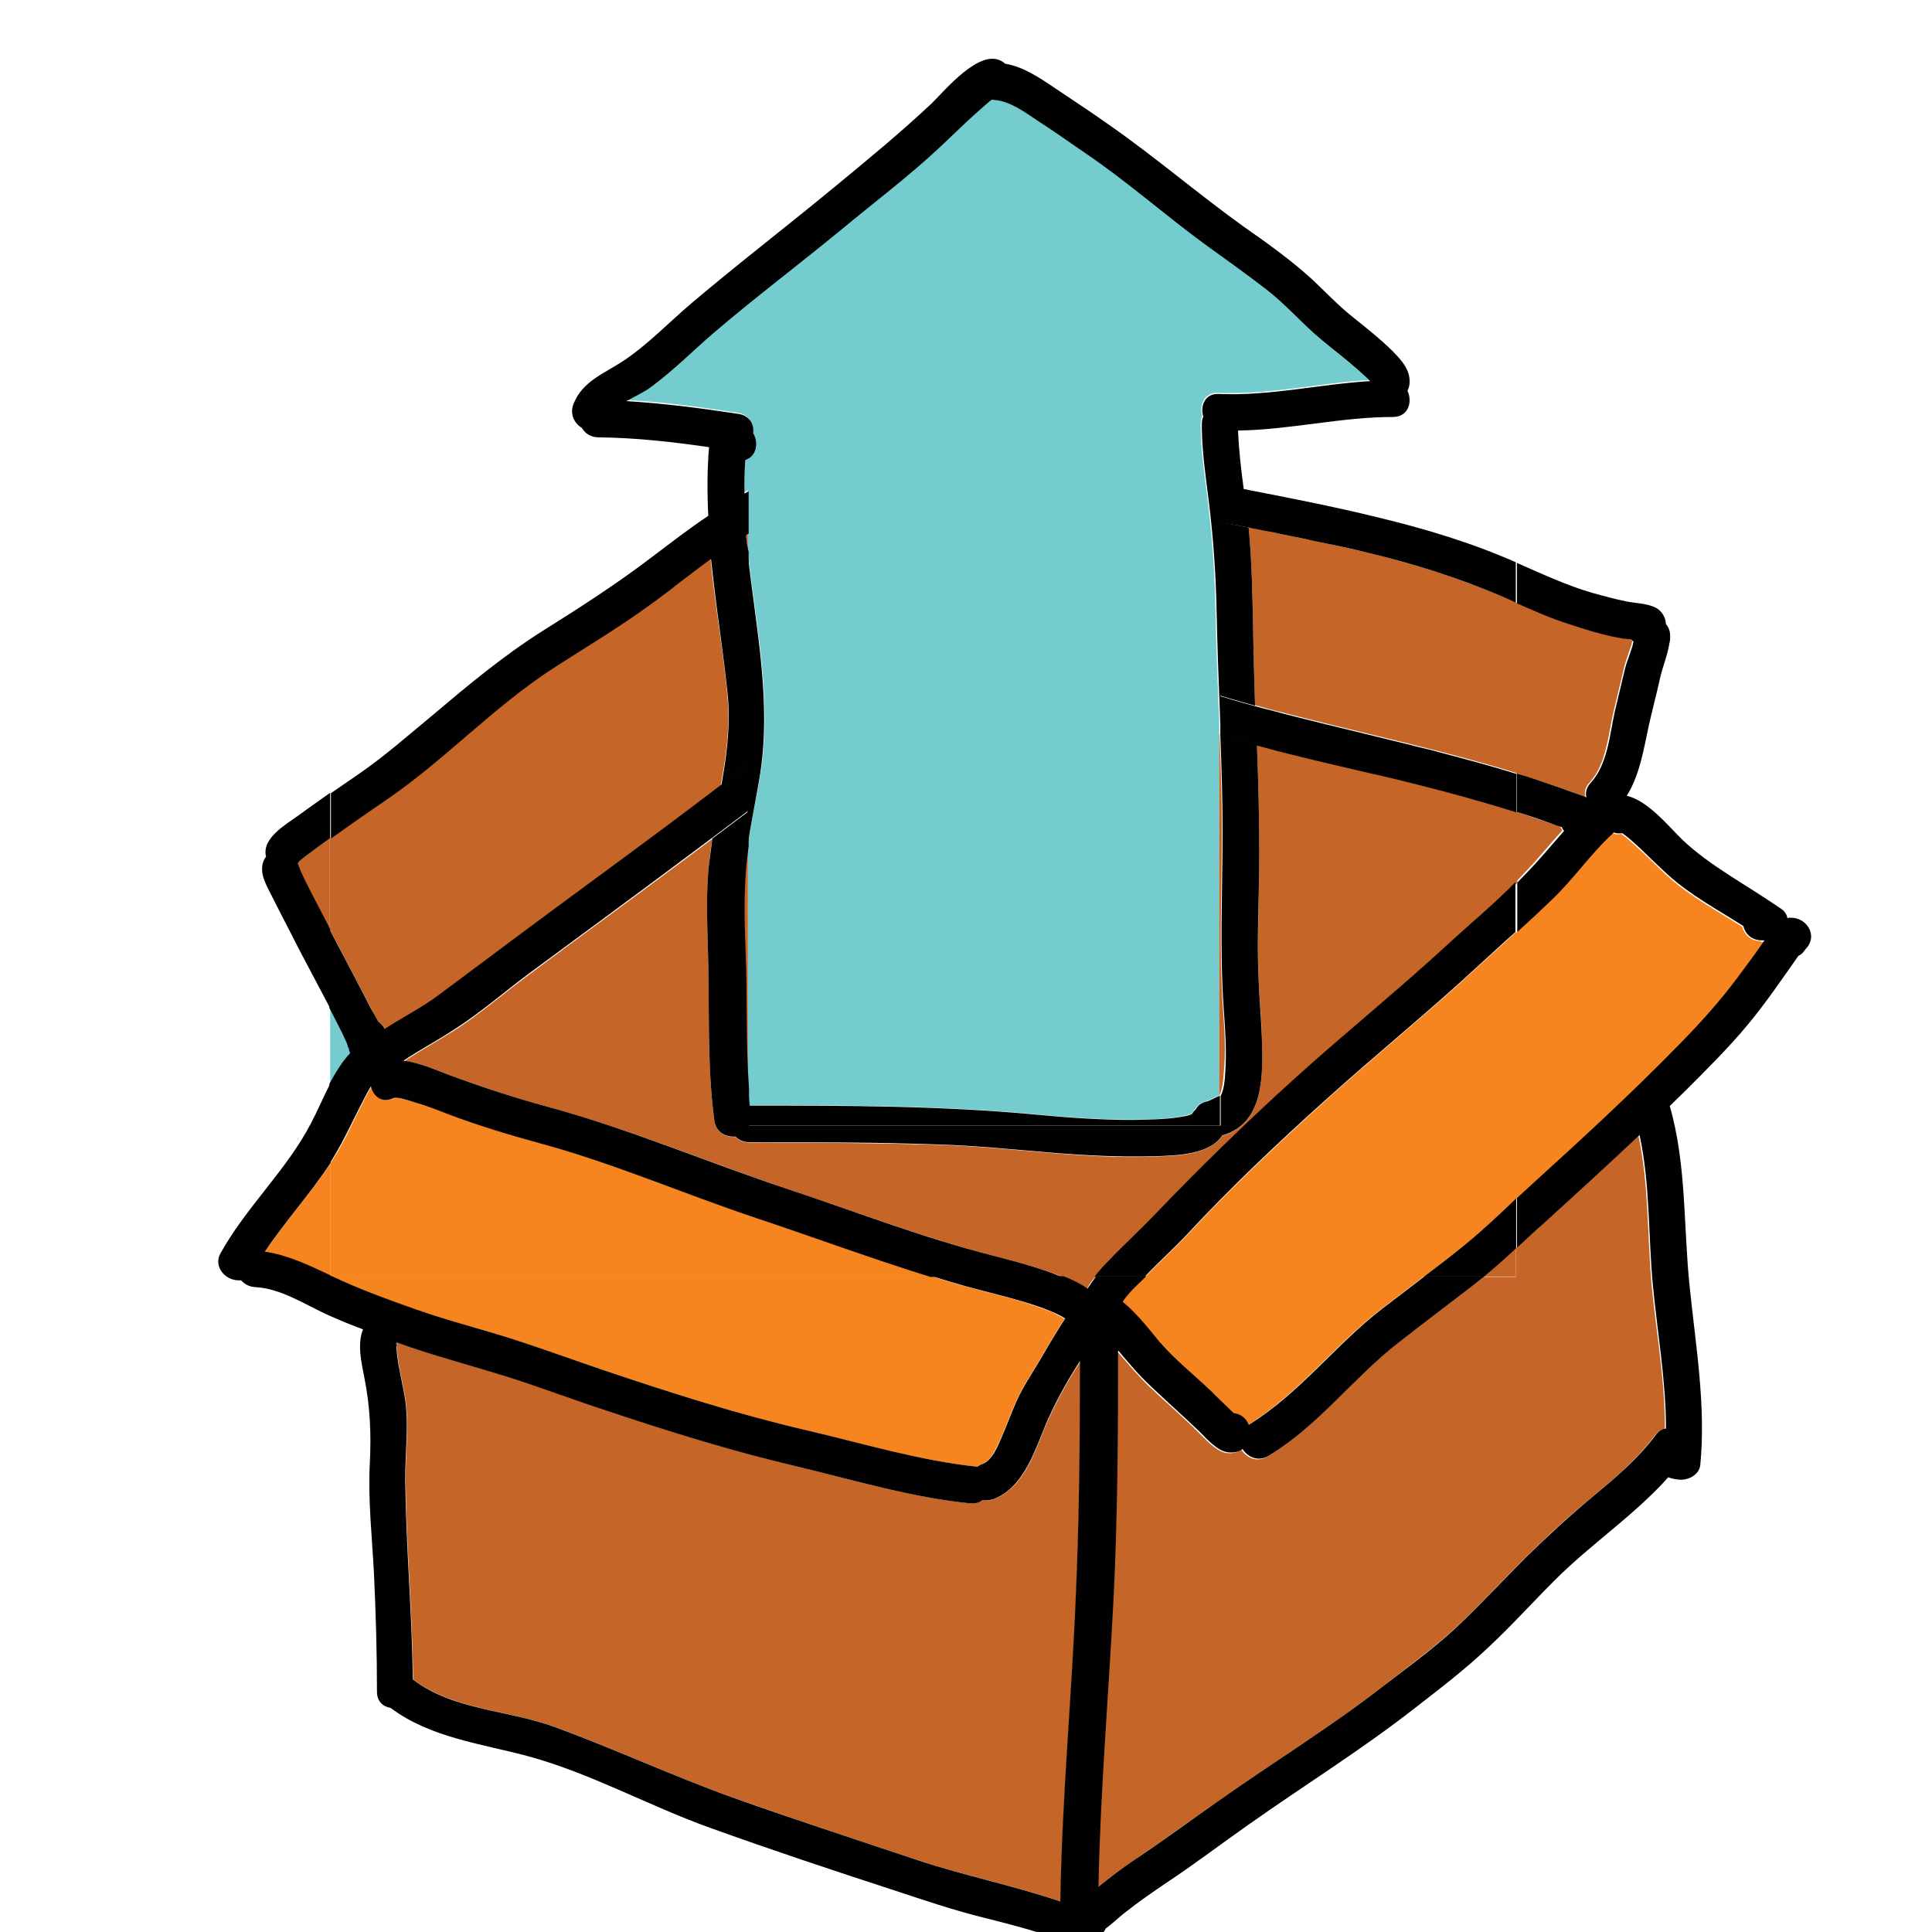 <svg xmlns="http://www.w3.org/2000/svg" width="512" height="512" viewBox="0 0 512 512"><path fill="#74CCCF" d="M333,197.4c10.1,2.8,20.4,5.1,30.6,7.5C353.4,202.5,343.1,200.2,333,197.4z"/><path fill="#74CCCF" d="M322.8 104.1c13.5.6 26.7-2.6 40.1-3.4-.3-.3-.6-.6-.9-.9-1.6-1.5-3.3-3-5-4.4-3-2.5-6.1-4.9-9.1-7.5-4.2-3.8-8-7.9-12.5-11.5-5.3-4.1-10.8-8-16.2-11.9-10.8-7.9-20.9-16.8-31.9-24.3-4.2-2.8-8.3-5.7-12.5-8.5-3.4-2.2-7.3-5.2-11.4-5.5-.2 0-.4 0-.7-.1-.2.2-.5.3-.7.5-1.5 1.2-2.9 2.4-4.2 3.7-2.9 2.7-5.8 5.5-8.7 8.2-8.4 7.9-17.6 14.8-26.4 22.1-11.3 9.3-23 18.1-34.1 27.6-5.4 4.6-10.5 9.7-16.2 14-1.8 1.4-4.3 2.5-6.6 3.8 10 .5 19.9 1.9 29.8 3.4 2.9.5 4.1 2.8 3.8 5.1 1.5 2.5.9 6.2-2.1 7.1-.2 3-.2 5.9-.2 8.9.4-.2.7-.4 1.1-.6v16.3c2.2 20.1 6.7 40.1 3.1 60.3-1 5.9-2.3 11.7-3.1 17.6v64.2c.1 1.5.2 3 .4 4.6 25.4 0 50.7 0 76 2.4 8.5.8 17 1.4 25.5 1.4 4 0 8.1-.1 12-.7 1.2-.2 2.4-.4 3.5-.8.1 0 .1-.1.2-.1.3-.5.6-.9 1-1.2.5-1 1.4-1.8 2.9-2.1 1.2-.3 2.2-1.1 3.4-1.5v-98.7c-.4-10.2-.8-20.3-1-30.5-.2-9.7-.9-19.2-2.1-28.9-.8-6.3-1.7-12.5-1.8-18.9 0-.1 0-.3 0-.4v-.7c0-.8.2-1.5.4-2.1C317.8 107.3 319.1 104 322.8 104.1zM92.6 277.1c0 1.6-.2 0-.5-.7-.4-.9-.8-1.7-1.2-2.6-1.1-2.2-2.2-4.3-3.3-6.5 0 0 0-.1-.1-.1v20c1.6-3 3.3-5.8 5.5-8.1C92.7 278.5 92.6 277.9 92.6 277.1z"/><path fill="#F6851F" d="M70.1 331.9c6 .9 11.5 3.5 17 6.1.1.1.2.1.4.2v-29.7C82.1 316.5 75.5 323.8 70.1 331.9zM281.8 349.3c-1.1-.6-2.2-1.2-3.4-1.7-2.5-1-5.1-1.9-7.7-2.7-5.1-1.5-10.2-2.7-15.3-4.1-2.9-.8-5.8-1.7-8.7-2.6H87.9c7.3 3.5 14.8 6.2 22.5 8.9 8.6 3 17.4 5.2 26.1 8 8 2.6 15.9 5.5 23.9 8.2 17.5 5.9 35.1 11.5 53.1 15.7 14.9 3.5 30.1 8.1 45.4 9.7.4-.3.8-.5 1.3-.7 2.6-.9 4-4.7 5.1-7 1.4-3.2 2.6-6.5 4-9.7 1.9-4.2 4.7-8.2 7-12.2 1.9-3.3 3.8-6.5 5.9-9.7C282 349.4 281.9 349.4 281.8 349.3z"/><path fill="#F6851F" d="M200.6,322.8c-19.2-6.4-37.7-14.5-57.3-19.8c-8.4-2.3-16.7-4.7-24.8-7.9c-2.8-1.1-5.6-2.2-8.5-3c-1.5-0.4-4.8-1.4-5.5-1.1c-3.1,1.5-5.4-0.5-6-3.1c-1.2,1.9-2.2,4.1-3,5.6c-2.2,4.3-4.1,8.7-6.7,12.8c-0.4,0.7-0.9,1.4-1.3,2.1v29.7c0.1,0.1,0.3,0.1,0.4,0.2h158.9C231.3,333.6,216,327.9,200.6,322.8z"/><path fill="#C56528" d="M276.5 379.3c-2.7 6.7-5.7 15.3-13.2 18-1 .4-1.9.4-2.7.2-.9.6-2.1 1-3.4.9-15.4-1.5-30.7-6.1-45.6-9.7-17.4-4.2-34.5-9.4-51.5-15.1-8.5-2.9-17-6.1-25.5-8.7-8-2.5-16.1-4.7-24.1-7.3-1.8-.6-3.5-1.2-5.2-1.8-.1.3-.3.6-.5.8 1-1.3.3-.1.4 1 .1 1.3.3 2.6.5 4 .5 2.7 1.1 5.5 1.6 8.2 1.3 7.6.1 15.1.2 22.7.2 17.5 1.8 35.1 2 52.6.1 0 .1.1.2.1 10.4 7.9 25.2 8 37.2 12.4 15.9 5.8 31.2 13 47.2 18.7 16.4 5.8 32.9 11.3 49.3 16.7 12.4 4.1 25.3 6.7 37.7 10.9.4-27.1 3-54 4.1-81 .8-20.7 1.1-41.5 1.2-62.2C282.5 366.6 279.1 373 276.5 379.3zM81.5 226.5c-.7.5-1.3 1-2 1.6 0 0-.1.1-.2.2 0 0 0 0-.1.1-.1.2-.3.3-.4.5.1.2.1.3.2.5.1 0 .1.2.2.4.3.6.5 1.3.8 1.9.7 1.6 1.5 3.2 2.3 4.7 1.7 3.3 3.4 6.5 5.1 9.8v-24.1C85.5 223.5 83.4 225 81.5 226.5z"/><path fill="#C56528" d="M192.7 183.7c-.7-7.4-1.8-14.8-2.8-22.2-.6-4.5-1.2-9-1.6-13.5 0 0 0 0 0 0-3.3 2.4-6.4 4.8-9.6 7.2-.4.3-.8.6-1.1.9-.7.5-1.3 1-2 1.5-1.2.9-2.5 1.9-3.8 2.8-8.2 6-17 11.2-25.5 16.7-15.9 10.3-28.8 24.4-44.4 35-4.7 3.2-9.3 6.4-13.9 9.7-.2.1-.4.3-.6.4v24.1c.8 1.6 1.7 3.2 2.5 4.8 2.7 5.1 5.4 10.2 8 15.3.6 1.3 1.6 2.9 2.5 4.5.7.4 1.2 1 1.6 1.9 4.8-3.1 10-5.7 14.6-9.2 6.4-4.9 12.8-9.6 19.3-14.4 13.4-10 26.9-19.8 40.3-29.8 5-3.7 9.9-7.4 14.8-11.2.1-.6.2-1.2.3-1.8C192.7 198.7 193.5 191.4 192.7 183.7zM197.7 141.6c.1 1.6.3 3.2.5 4.8v-5.1C198 141.4 197.9 141.5 197.7 141.6zM431.8 169.2c-1-.1-2-.1-2.7-.3-1.5-.3-3.1-.6-4.6-1-3.1-.8-6.2-1.8-9.3-2.8-4.6-1.6-9-3.5-13.5-5.4v45.2c1.8.6 3.6 1.1 5.4 1.7 4.1 1.4 8.3 2.8 12.3 4.3.3.1.5.2.7.3-.3-1.3 0-2.7 1.2-3.9 4.5-4.9 4.9-13 6.4-19.1.9-3.8 1.8-7.6 2.7-11.3.5-2.2 1.8-5.2 2.2-7C432.4 169.7 432.1 169.5 431.8 169.2zM397.9 158c-11.7-5-23.8-8.8-36.2-11.7-2.3-.5-4.6-1.1-6.9-1.6-.5-.1-1-.2-1.5-.3-2.2-.5-4.4-1-6.7-1.4-.4-.1-.9-.2-1.3-.3-2-.4-4-.8-6-1.2-.4-.1-.9-.2-1.3-.3-2.3-.5-4.5-.9-6.8-1.3-.1 0-.2 0-.3-.1.9 9.1 1 18.3 1.2 27.4.1 6.6.3 13.2.5 19.7 13.7 3.7 27.5 6.9 41.3 10.3.4.1.7.2 1.1.3 2.1.5 4.3 1.1 6.4 1.6 6.8 1.8 13.6 3.6 20.3 5.7v-45.2C400.5 159.1 399.2 158.6 397.9 158zM413.5 219.1c-1-.4-2.1-.8-3.2-1.1-2.2-.8-4.5-1.5-6.7-2.3-.7-.2-1.3-.4-2-.6v18.7c.9-.9 1.8-1.8 2.7-2.8 3.4-3.5 6.4-7.3 9.7-10.9C413.9 219.8 413.7 219.5 413.5 219.1zM281.6 338.3c.2.1.3.1.5.2 2 .8 4.1 1.8 5.9 3.1.6-1.1 1.4-2.3 2.3-3.3H281.6z"/><path fill="#C56528" d="M392.5,212.3c-7.5-2.1-15.1-4.1-22.7-6c-1.8-0.5-3.7-0.9-5.5-1.3c-0.2,0-0.4-0.1-0.6-0.1c-10.2-2.4-20.5-4.7-30.6-7.5c0.4,10.8,0.7,21.6,0.6,32.4c-0.1,9.7-0.5,19.4-0.2,29c0.2,5.3,0.8,10.6,0.9,16c0.3,9.9,0.8,22.9-10.5,26.2c-3.4,5.1-12.1,5.3-17.4,5.5c-9.5,0.4-19.1-0.2-28.6-1c-9.7-0.8-19.3-1.8-29.1-2.1c-16.7-0.5-33.5-0.6-50.2-0.6c-1.6,0-2.8-0.6-3.7-1.5c-2.5,0.2-5.2-1.2-5.6-4.3c-2-15-1.2-30.3-1.7-45.4c-0.2-7.5-0.5-15.1,0.3-22.6c0.2-2.2,0.5-4.5,0.9-6.7c-2.8,2.1-5.5,4.1-8.3,6.2c-13.4,10-26.9,19.8-40.3,29.8c-6.4,4.7-12.6,10.1-19.2,14.4c-4.5,2.9-9.3,5.5-13.8,8.5c4.3,0.5,9,2.6,12.2,3.8c8.6,3.2,17.1,6,26,8.4c21.8,5.9,42.5,14.7,63.9,21.9c18,6,35.9,12.8,54.3,17.6c6.2,1.6,12.4,3.2,18.3,5.6h8.6c1.2-1.5,2.5-2.9,3.7-4.2c4-4.2,8.3-8.1,12.3-12.3c11.8-12.4,24.1-24.4,36.9-35.9c13.6-12.3,27.9-23.8,41.4-36.3c5.7-5.3,11.8-10.4,17.3-15.8v-18.7C398.7,214.2,395.6,213.2,392.5,212.3z"/><path fill="#C56528" d="M324.1 267.4c-1.1-15.7-.3-31.6-.3-47.3 0-8.5-.3-17.1-.6-25.6 0 0-.1 0-.1 0v95.9c0 0 .1 0 .1-.1 0-.1.1-.2.1-.3.7-1.8.9-3.8 1-5.7C324.9 278.7 324.5 273 324.1 267.4zM197.5 229.2c-.8 7.7-.5 15.5-.2 23.2.4 12 0 24 .9 36v-64.2C197.9 225.9 197.7 227.5 197.5 229.2z"/><path fill="#F6851F" d="M466.6 249.4c-2.7 0-4.4-1.8-4.9-3.8-6.8-4.3-14.1-8.2-20.1-13.7-2.6-2.4-5.1-5-7.8-7.4-1.3-1.2-2.5-2.3-3.9-3.3-.1-.1-.2-.2-.3-.2-.8.2-1.6.1-2.3-.2-.1.1-.2.2-.2.3-5.9 5.4-10.4 12.1-16.2 17.6-3 2.9-6 5.7-9.1 8.5v70.7c1.6-1.5 3.2-3 4.8-4.4 13-11.8 26-23.7 38.2-36.3 5.6-5.8 11-11.7 15.8-18.2 2.3-3.1 4.5-6.3 6.8-9.4H466.6zM303.5 338.3c-1.7 1.8-4.6 4.3-6.3 6.8 4.1 3.2 8.2 8.8 9.7 10.5 4.2 4.8 9.2 8.8 13.8 13.2 1.5 1.4 2.9 2.8 4.3 4.2.6.5 1.1 1 1.7 1.6 1.6.2 3.1 1.1 3.9 3 0 0 0 0 0 .1 13.4-8.2 23-21.2 35.3-30.7 3.8-2.9 7.6-5.8 11.4-8.7H303.5zM391.8 256.1c-13.1 12.1-26.9 23.3-40.1 35.2-12.7 11.5-25.4 23.4-37 35.9-3.6 3.8-7.5 7.3-11.1 11.1 0 0 0 0 0 0h73.8c3.3-2.5 6.6-5 9.8-7.6 5.1-4 9.8-8.5 14.6-13V247C398.4 250.1 395.1 253.1 391.8 256.1z"/><path fill="#C56528" d="M437.7,340.5c-1.2-13.1-0.7-26.6-3.5-39.5c-8.4,7.9-16.9,15.7-25.4,23.4c-2.4,2.1-4.7,4.3-7.1,6.5v7.5h-8.5c-1,0.9-2.1,1.7-3.2,2.5c-6.6,5.1-13.3,10.1-19.9,15.3c-11.9,9.4-21.1,21.9-34.2,29.8c-2.8,1.7-5.6,0.3-6.9-1.8c-1,0.7-2.2,1-3.7,0.9c-3-0.3-5.8-3.7-7.8-5.6c-4.2-4.2-8.7-8-13-12.1c-2.9-2.8-5.5-5.9-8.2-9c-0.1-0.1-0.2-0.2-0.3-0.3c0,21.9-0.2,43.9-1.2,65.8c-1.3,25.5-3.5,50.8-4,76.3c3.1-2.5,6.2-4.9,9.5-7.1c7.5-5.1,14.7-10.3,22.1-15.5c14.7-10.4,30.1-19.8,44.3-30.9c6.9-5.4,14-10.5,20.3-16.5c5.9-5.7,11.5-11.7,17.3-17.5c5.6-5.5,11.3-10.8,17.4-15.8c6-5,12-10,16.7-16.3c0.8-1.1,1.8-1.6,2.8-1.8C441.3,366,438.9,353.2,437.7,340.5z"/><path fill="#C56528" d="M393.2,338.3h8.5v-7.5C398.9,333.4,396.1,335.9,393.2,338.3z"/><path fill="#010101" d="M474.6 243.2c-.3 0-.6 0-.9.1-.2-.9-.7-1.8-1.6-2.4-9.2-6.4-19-11.4-26.4-18.5-3.1-3-9-10.3-14.6-11.5 3.4-5.4 4.5-12.3 5.8-18.4.9-4.1 2-8.1 2.9-12.2.7-3.4 2.1-6.5 2.6-9.8.1-.4.2-.8.2-1.3v-.7c0-1.3-.4-2.3-1.1-3.1-.1-1.7-1-3.4-2.6-4.3-2.3-1.2-5.2-1.2-7.8-1.7-3.1-.6-6.2-1.5-9.2-2.3-6.8-2-13-4.9-19.4-7.7-.2-.1-.4-.2-.5-.2v10.7c4.4 1.9 8.8 3.9 13.5 5.4 3.1 1 6.1 2 9.3 2.8 1.5.4 3 .7 4.6 1 .8.2 1.8.2 2.7.3.3.2.5.4.8.6-.3 1.8-1.6 4.8-2.2 7-.9 3.8-1.8 7.5-2.7 11.3-1.4 6.2-1.9 14.2-6.4 19.1-1.2 1.3-1.5 2.7-1.2 3.9-.2-.1-.5-.2-.7-.3-4.1-1.5-8.2-2.9-12.3-4.3-1.8-.6-3.6-1.2-5.4-1.7v10.2c.7.2 1.3.4 2 .6 2.2.7 4.5 1.5 6.7 2.3 1.1.4 2.1.8 3.2 1.1.1.3.3.7.6 1-3.2 3.6-6.3 7.4-9.7 10.9-.9.9-1.8 1.9-2.7 2.8V247c3.1-2.8 6.1-5.6 9.1-8.5 5.8-5.5 10.3-12.2 16.2-17.6.1-.1.2-.2.2-.3.7.3 1.5.3 2.3.2.1.1.2.1.3.2 1.4 1 2.7 2.2 3.9 3.3 2.6 2.4 5.1 5 7.8 7.4 6 5.5 13.2 9.3 20.1 13.7.5 2.1 2.2 3.8 4.9 3.8h.7c-2.2 3.2-4.5 6.3-6.8 9.4-4.8 6.5-10.1 12.4-15.8 18.2-12.3 12.6-25.2 24.5-38.2 36.3-1.6 1.5-3.2 2.9-4.8 4.4v13.2c2.4-2.2 4.7-4.4 7.1-6.5 8.5-7.7 17-15.5 25.4-23.4 2.8 12.9 2.3 26.5 3.5 39.5 1.2 12.7 3.5 25.5 3.5 38.3-1 .1-2 .7-2.8 1.8-4.7 6.3-10.7 11.3-16.7 16.3-6 5-11.8 10.3-17.4 15.8-5.8 5.8-11.4 11.8-17.3 17.5-6.3 6.1-13.4 11.2-20.3 16.5-14.2 11.1-29.6 20.5-44.3 30.9-7.4 5.2-14.6 10.5-22.1 15.5-3.3 2.2-6.4 4.6-9.5 7.1.5-25.5 2.7-50.9 4-76.3 1.1-21.9 1.2-43.8 1.2-65.8.1.1.2.2.3.3 2.6 3.1 5.2 6.2 8.2 9 4.3 4.1 8.7 8 13 12.1 2 2 4.8 5.3 7.8 5.6 1.5.1 2.7-.1 3.7-.9 1.3 2.1 4.1 3.5 6.9 1.8 13.1-7.9 22.3-20.5 34.2-29.8 6.6-5.2 13.3-10.2 19.9-15.3 1.1-.8 2.1-1.7 3.2-2.5h-15.9c-3.8 2.9-7.6 5.8-11.4 8.7-12.3 9.5-21.9 22.5-35.3 30.7 0 0 0 0 0-.1-.8-1.9-2.3-2.8-3.9-3-.6-.5-1.1-1-1.7-1.6-1.5-1.4-2.9-2.8-4.3-4.2-4.6-4.4-9.7-8.4-13.8-13.2-1.5-1.7-5.6-7.3-9.7-10.5 1.6-2.5 4.6-5.1 6.3-6.8h-13.3c-.8 1.1-1.6 2.2-2.3 3.3-1.8-1.3-3.9-2.3-5.9-3.1-.2-.1-.3-.1-.5-.2h-34.8c2.9.9 5.8 1.8 8.7 2.6 5.1 1.4 10.2 2.6 15.3 4.1 2.6.8 5.2 1.6 7.7 2.7 1.2.5 2.3 1 3.4 1.7.1 0 .1.1.2.1-2.1 3.2-4 6.4-5.9 9.7-2.3 4-5.1 8-7 12.2-1.4 3.2-2.6 6.5-4 9.7-1 2.3-2.5 6.1-5.1 7-.5.2-.9.4-1.3.7-15.3-1.6-30.4-6.2-45.4-9.7-18-4.2-35.6-9.8-53.1-15.7-8-2.7-15.9-5.6-23.9-8.2-8.7-2.8-17.5-5-26.1-8-7.6-2.7-15.2-5.4-22.5-8.9h-.4v-.2c-.1-.1-.2-.1-.4-.2-5.5-2.6-11-5.2-17-6.1 5.4-8.1 12-15.3 17.4-23.5v-21.2c-1.9 3.7-3.5 7.5-5.2 10.7-6.5 12.5-17.2 22.2-24 34.5-1.9 3.5 1.3 7.1 4.8 7.1h.7c.9 1 2.1 1.7 3.7 1.8 6.6.3 12.9 4.4 18.7 7.1 3.2 1.5 6.5 2.8 9.9 4.1-1.6 4-.4 8.9.4 13 1.5 7.6 1.8 14.8 1.4 22.6-.5 9.6.6 19.3 1.1 29 .5 10.5.8 20.9.8 31.4 0 2.6 1.6 4 3.6 4.3 10.5 7.9 24.1 9.5 36.4 12.8 16.6 4.5 32.1 13.2 48.3 19 16.1 5.8 32.3 11.2 48.6 16.5 7.9 2.6 15.8 5.3 23.9 7.3 7.5 1.9 15 3.8 22.2 6.6 2.3.9 4.3.1 5.6-1.3.2 0 .3 0 .5 0 2.1 0 3.4-1 4-2.4 1.8-1.3 3.5-3 5.2-4.3 3.4-2.7 6.9-5.1 10.4-7.5 7.6-5 14.8-10.5 22.2-15.7 14.7-10.4 29.9-19.8 44.1-30.9 6.7-5.2 13.4-10.3 19.6-16.2 6-5.6 11.5-11.7 17.3-17.5 9.5-9.6 21.3-17.4 30.3-27.5.8.3 1.7.5 2.7.6 2.4.3 5.5-1.1 5.8-3.9 1.5-15.8-1.2-31.4-2.8-47-1.7-16-.8-32.5-5.3-48.1 1.3-1.3 2.6-2.5 3.9-3.8 5.8-5.8 11.7-11.6 16.9-17.9 4.8-5.8 9-12 13.3-18.1.5-.2 1-.6 1.4-1.1 0-.1.1-.2.3-.4 0 .1-.1.1-.1.2.1-.1.1-.1.1-.2.1-.2.3-.4.5-.6C481.7 247.8 478.8 243.2 474.6 243.2zM285.1 422.9c-1.1 27-3.7 54-4.1 81-12.4-4.2-25.3-6.8-37.7-10.9-16.5-5.5-33-10.9-49.3-16.7-15.9-5.7-31.3-12.9-47.2-18.7-12-4.4-26.7-4.4-37.2-12.4-.1 0-.1-.1-.2-.1-.2-17.6-1.8-35.1-2-52.6-.1-7.6 1.1-15.1-.2-22.7-.5-2.7-1.1-5.5-1.6-8.2-.2-1.3-.4-2.6-.5-4-.1-1.1.6-2.2-.4-1 .2-.3.4-.6.5-.8 1.7.6 3.5 1.2 5.2 1.8 8 2.6 16.1 4.8 24.1 7.3 8.6 2.7 17 5.9 25.5 8.7 17 5.7 34.1 11 51.5 15.1 15 3.6 30.3 8.2 45.6 9.7 1.4.1 2.5-.2 3.4-.9.8.2 1.7.1 2.7-.2 7.4-2.7 10.5-11.3 13.2-18 2.5-6.3 6-12.7 9.8-18.6C286.2 381.4 286 402.2 285.1 422.9zM79.3 228.3c.1-.1.1-.1.2-.2.6-.5 1.3-1.1 2-1.6 2-1.5 4-3 6-4.4v-12c-2.8 2-5.7 4-8.4 6-3.3 2.4-9.8 6-8.6 10.9-.2.3-.4.6-.6 1-1.3 3.2.5 6.2 1.9 9 2.4 4.8 4.9 9.5 7.3 14.3 2.8 5.3 5.6 10.6 8.4 15.9v-21c-1.7-3.3-3.4-6.5-5.1-9.8-.8-1.6-1.6-3.1-2.3-4.7-.3-.6-.6-1.3-.8-1.9-.1-.2-.2-.4-.2-.4 0-.2-.1-.4-.2-.5C79 228.7 79.1 228.5 79.3 228.3 79.3 228.3 79.3 228.3 79.3 228.3z"/><path fill="#010101" d="M87.5 338.1v.2h.4C87.8 338.3 87.6 338.2 87.5 338.1zM319.8 291.9c-1.5.3-2.4 1.1-2.9 2.1-.4.3-.7.7-1 1.2-.1 0-.1 0-.2.1-1.1.5-2.3.6-3.5.8-4 .6-8 .6-12 .7-8.5 0-17-.6-25.5-1.4-25.3-2.4-50.6-2.4-76-2.4-.2-1.5-.3-3-.4-4.6v9.9h125v-7.9C322 290.8 321 291.6 319.8 291.9zM330.9 139.8c.1 0 .2 0 .3.1 2.3.4 4.5.9 6.8 1.3.4.1.9.2 1.3.3 2 .4 4 .8 6 1.2.4.1.9.2 1.3.3 2.2.5 4.4.9 6.7 1.4.5.1 1 .2 1.5.3 2.3.5 4.6 1 6.9 1.6 12.4 2.9 24.5 6.7 36.2 11.7 1.3.6 2.6 1.1 3.8 1.7V149c-11.8-5.2-24.1-8.9-36.6-11.9-11.8-2.9-23.7-5.2-35.5-7.5-.7-5.2-1.3-10.3-1.5-15.5 13.8-.2 27.3-3.6 41.1-3.6 4 0 5.2-4 3.8-6.9.2-.5.4-1 .5-1.6.5-3.8-2-6.4-4.4-8.9-3.4-3.4-7.3-6.4-11-9.4-3.7-3-6.9-6.4-10.3-9.6-5.7-5.2-12-9.7-18.3-14.1-12.1-8.7-23.5-18.5-35.7-27-4.8-3.4-9.7-6.6-14.6-9.9-3.7-2.5-8.2-5.5-12.8-6.2-.2-.2-.5-.4-.8-.6-5.9-3.7-15.2 7.7-18.7 11.1-8.3 7.8-16.7 14.7-25.8 22.2-12.6 10.4-25.5 20.3-37.9 30.8-6 5.1-11.6 11-18.1 15.3-5 3.3-10.7 5.3-13.1 11.3-1.1 2.7.2 5.2 2.2 6.4.8 1.4 2.3 2.5 4.4 2.5 9.8.1 19.6 1.2 29.3 2.6-.5 6.1-.5 12.1-.2 18.2-5.1 3.4-10 7.2-14.9 10.9-9.3 7.1-19.1 13.4-29 19.6-10.6 6.7-20 14.6-29.6 22.7-6.3 5.2-12.4 10.6-19.1 15.2-2.5 1.7-4.9 3.4-7.4 5.1v12c.2-.1.4-.3.6-.4 4.6-3.3 9.2-6.5 13.9-9.7 15.6-10.6 28.5-24.7 44.4-35 8.5-5.5 17.3-10.7 25.5-16.7 1.3-.9 2.5-1.8 3.8-2.8.7-.5 1.3-1 2-1.5.4-.3.8-.6 1.1-.9 3.2-2.4 6.4-4.9 9.6-7.2 0 0 0 0 0 0 2.9-2.1 5.8-4.1 8.8-6 .2-.1.3-.2.5-.3.2-.1.3-.2.5-.3v-11.2c-.4.2-.7.4-1.1.6-.1-2.9 0-5.9.2-8.9 3-.9 3.6-4.6 2.1-7.1.3-2.3-.9-4.6-3.8-5.1-9.9-1.5-19.8-2.8-29.8-3.4 2.3-1.3 4.8-2.4 6.6-3.8 5.7-4.2 10.8-9.3 16.2-14 11.1-9.5 22.8-18.3 34.1-27.6 8.8-7.3 18.1-14.3 26.4-22.1 2.9-2.7 5.7-5.5 8.7-8.2 1.4-1.3 2.8-2.5 4.2-3.7.2-.2.5-.4.7-.5.2 0 .4.1.7.1 4.1.3 8.1 3.3 11.4 5.5 4.2 2.7 8.4 5.7 12.5 8.5 11.1 7.5 21.1 16.4 31.9 24.3 5.4 3.9 10.9 7.8 16.2 11.9 4.5 3.5 8.3 7.7 12.5 11.5 2.9 2.6 6.1 5 9.1 7.5 1.7 1.4 3.4 2.9 5 4.4.3.3.6.6.9.9-13.4.8-26.6 4-40.1 3.4-3.7-.2-5 3.2-4.1 6-.3.6-.4 1.3-.4 2.1v.7c0 .1 0 .3 0 .4.1 6.3 1 12.6 1.8 18.9 1.2 9.6 1.9 19.2 2.1 28.9.2 10.2.6 20.3 1 30.5v2.8c0 0 .1 0 .1 0 .3.1.6.2.9.3 2.9.9 5.8 1.7 8.8 2.6 10.1 2.8 20.4 5.1 30.6 7.5.2 0 .4.1.6.1 1.8.4 3.7.9 5.5 1.3 7.6 1.9 15.2 3.8 22.7 6 3.1.9 6.2 1.8 9.3 2.8v-10.2c-6.7-2.1-13.5-3.9-20.3-5.7-2.1-.6-4.3-1.1-6.4-1.6-.4-.1-.7-.2-1.1-.3-14.9-3.7-29.8-7.1-44.6-11.2-2.1-.6-4.1-1.2-6.1-1.8v-46C325.7 138.8 328.3 139.3 330.9 139.8zM387.2 330.7c-3.2 2.6-6.5 5.1-9.8 7.6h15.9c2.9-2.4 5.7-4.9 8.5-7.5v-13.2C397 322.2 392.2 326.7 387.2 330.7zM384.4 249.6c-13.5 12.5-27.8 24-41.4 36.3-12.7 11.5-25 23.5-36.9 35.9-4 4.2-8.3 8.1-12.3 12.3-1.2 1.2-2.5 2.6-3.7 4.2h13.3c0 0 0 0 0 0 3.6-3.8 7.5-7.3 11.1-11.1 11.7-12.6 24.3-24.5 37-35.9 13.2-11.9 27-23.1 40.1-35.2 3.3-3 6.6-6.1 10-9.1v-13.2C396.2 239.3 390.1 244.4 384.4 249.6z"/><path fill="#010101" d="M263.3,332.8c-18.4-4.7-36.3-11.6-54.3-17.6c-21.4-7.1-42.1-16-63.9-21.9c-8.8-2.4-17.4-5.2-26-8.4c-3.2-1.2-7.9-3.3-12.2-3.8c4.5-3,9.3-5.5,13.8-8.5c6.7-4.3,12.9-9.7,19.2-14.4c13.4-9.9,26.9-19.8,40.3-29.8c2.8-2.1,5.5-4.1,8.3-6.2c3.2-2.4,6.4-4.8,9.6-7.2v9.2c0.9-5.9,2.1-11.7,3.1-17.6c3.5-20.1-0.9-40.1-3.1-60.3v56.4c-7.3,5.5-14.6,11.1-22,16.6c-13.4,10-26.9,19.8-40.3,29.8c-6.4,4.8-12.9,9.6-19.3,14.4c-4.6,3.5-9.7,6-14.6,9.2c-0.3-0.8-0.9-1.4-1.6-1.9c-0.9-1.7-1.9-3.2-2.5-4.5c-2.6-5.1-5.3-10.2-8-15.3c-0.8-1.6-1.7-3.2-2.5-4.8v21c0,0,0,0.1,0.1,0.1c1.1,2.2,2.2,4.3,3.3,6.5c0.4,0.9,0.8,1.7,1.2,2.6c0.3,0.7,0.5,2.3,0.5,0.7c0,0.8,0.1,1.4,0.4,2c-2.2,2.3-3.9,5.2-5.5,8.1v21.2c0.5-0.7,0.9-1.4,1.3-2.1c2.5-4.1,4.5-8.5,6.7-12.8c0.8-1.5,1.8-3.7,3-5.6c0.6,2.6,2.9,4.6,6,3.1c0.8-0.4,4,0.6,5.5,1.1c2.9,0.8,5.7,1.9,8.5,3c8.1,3.1,16.4,5.6,24.8,7.9c19.6,5.3,38.1,13.4,57.3,19.8c15.3,5.1,30.7,10.8,46.2,15.6h34.8C275.7,336,269.4,334.4,263.3,332.8z"/><path fill="#010101" d="M197.7 141.6c-.2.1-.4.2-.5.3-3 1.9-6 3.9-8.8 6 .5 4.5 1 9 1.6 13.5 1 7.4 2 14.8 2.8 22.2.8 7.7 0 15-1.3 22.6-.1.6-.2 1.2-.3 1.8-4.9 3.7-9.9 7.5-14.8 11.2 7.3-5.5 14.7-11 22-16.6v-56.4C198 144.8 197.8 143.2 197.7 141.6zM178.7 155.1c3.2-2.4 6.4-4.9 9.6-7.2C185.1 150.3 181.9 152.7 178.7 155.1zM330.9 139.8c-2.6-.5-5.2-1-7.7-1.5v46c2 .6 4.1 1.2 6.1 1.8 1.1.3 2.2.6 3.3.9-.2-6.6-.4-13.1-.5-19.7C331.9 158.1 331.8 149 330.9 139.8zM332.6 187c.5.1 1 .2 1.4.4C333.6 187.2 333.1 187.1 332.6 187 332.6 187 332.6 187 332.6 187zM340.7 189.1c.1 0 .2 0 .3.1C340.8 189.2 340.8 189.1 340.7 189.1zM334 187.4c2.2.6 4.4 1.2 6.6 1.7C338.4 188.5 336.2 188 334 187.4zM340.9 189.2c8 2 16.1 4 24.2 5.9C357 193.2 349 191.2 340.9 189.2zM334.4 274.8c-.2-5.3-.7-10.6-.9-16-.4-9.6.1-19.4.2-29 .1-10.8-.2-21.6-.6-32.4-2.9-.8-5.9-1.6-8.8-2.6-.3-.1-.6-.2-.9-.3.3 8.5.6 17 .6 25.6 0 15.8-.8 31.6.3 47.3.4 5.6.8 11.3.4 16.9-.1 1.9-.3 4-1 5.7-.1.1-.1.2-.1.3 0 0-.1 0-.1.1v7.9h-125v-9.9c-.9-12-.4-24-.9-36-.3-7.7-.5-15.5.2-23.2.2-1.7.4-3.3.6-5V215c-3.2 2.4-6.4 4.8-9.6 7.2-.3 2.2-.6 4.4-.9 6.7-.8 7.5-.5 15.1-.3 22.6.5 15.1-.3 30.4 1.7 45.4.4 3.2 3.1 4.5 5.6 4.3.9.9 2.1 1.5 3.7 1.5 16.7 0 33.5 0 50.2.6 9.8.3 19.4 1.3 29.1 2.1 9.5.8 19 1.3 28.6 1 5.4-.2 14.1-.4 17.4-5.5C335.2 297.7 334.7 284.6 334.4 274.8z"/></svg>